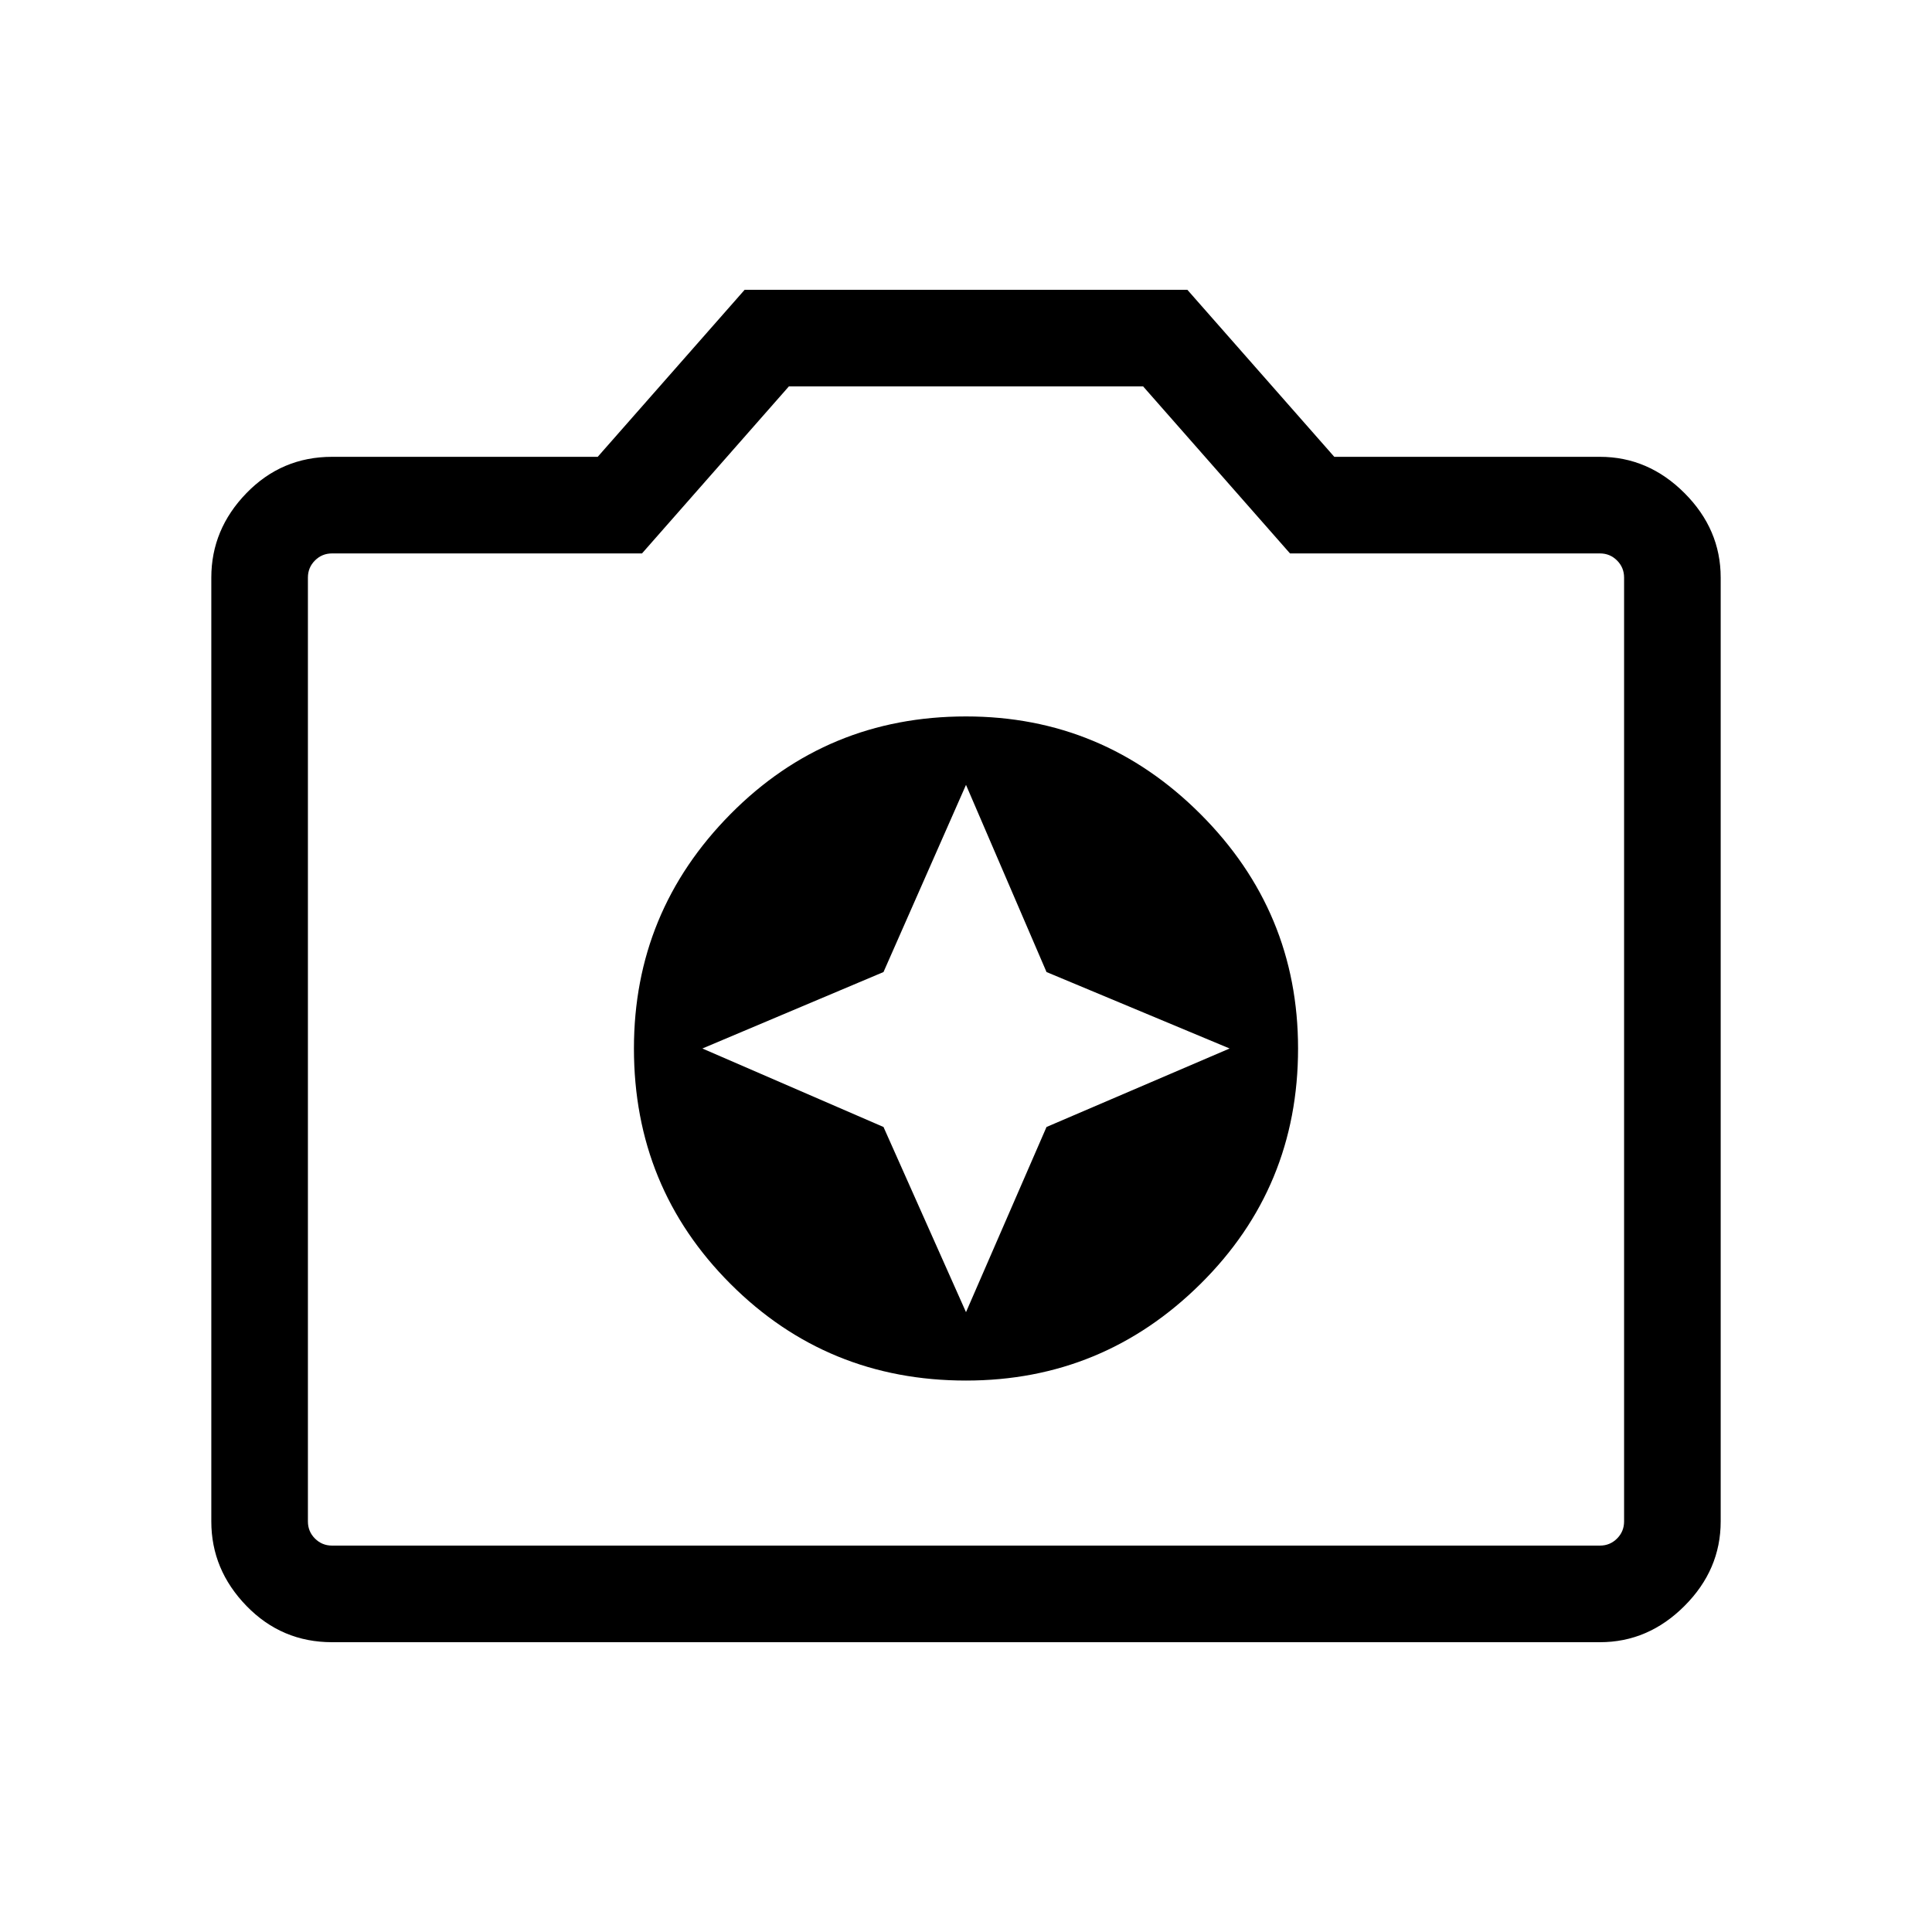 <svg xmlns="http://www.w3.org/2000/svg" height="40" width="40"><path d="M20 28.583Q22.833 28.583 24.854 26.583Q26.875 24.583 26.875 21.708Q26.875 18.875 24.854 16.854Q22.833 14.833 20 14.833Q17.125 14.833 15.125 16.854Q13.125 18.875 13.125 21.708Q13.125 24.583 15.125 26.583Q17.125 28.583 20 28.583ZM20 27.167 18.292 23.333 14.542 21.708 18.292 20.125 20 16.25 21.667 20.125 25.458 21.708 21.667 23.333ZM6.875 34Q5.833 34 5.104 33.25Q4.375 32.5 4.375 31.5V11.958Q4.375 10.958 5.104 10.208Q5.833 9.458 6.875 9.458H12.375L15.417 6H24.583L27.625 9.458H33.125Q34.125 9.458 34.875 10.208Q35.625 10.958 35.625 11.958V31.5Q35.625 32.5 34.875 33.25Q34.125 34 33.125 34ZM33.125 32Q33.333 32 33.479 31.854Q33.625 31.708 33.625 31.5V11.958Q33.625 11.75 33.479 11.604Q33.333 11.458 33.125 11.458H26.708L23.667 8H16.333L13.292 11.458H6.875Q6.667 11.458 6.521 11.604Q6.375 11.75 6.375 11.958V31.5Q6.375 31.708 6.521 31.854Q6.667 32 6.875 32ZM20 21.708Q20 21.708 20 21.708Q20 21.708 20 21.708Q20 21.708 20 21.708Q20 21.708 20 21.708Q20 21.708 20 21.708Q20 21.708 20 21.708Q20 21.708 20 21.708Q20 21.708 20 21.708Z"/></svg>